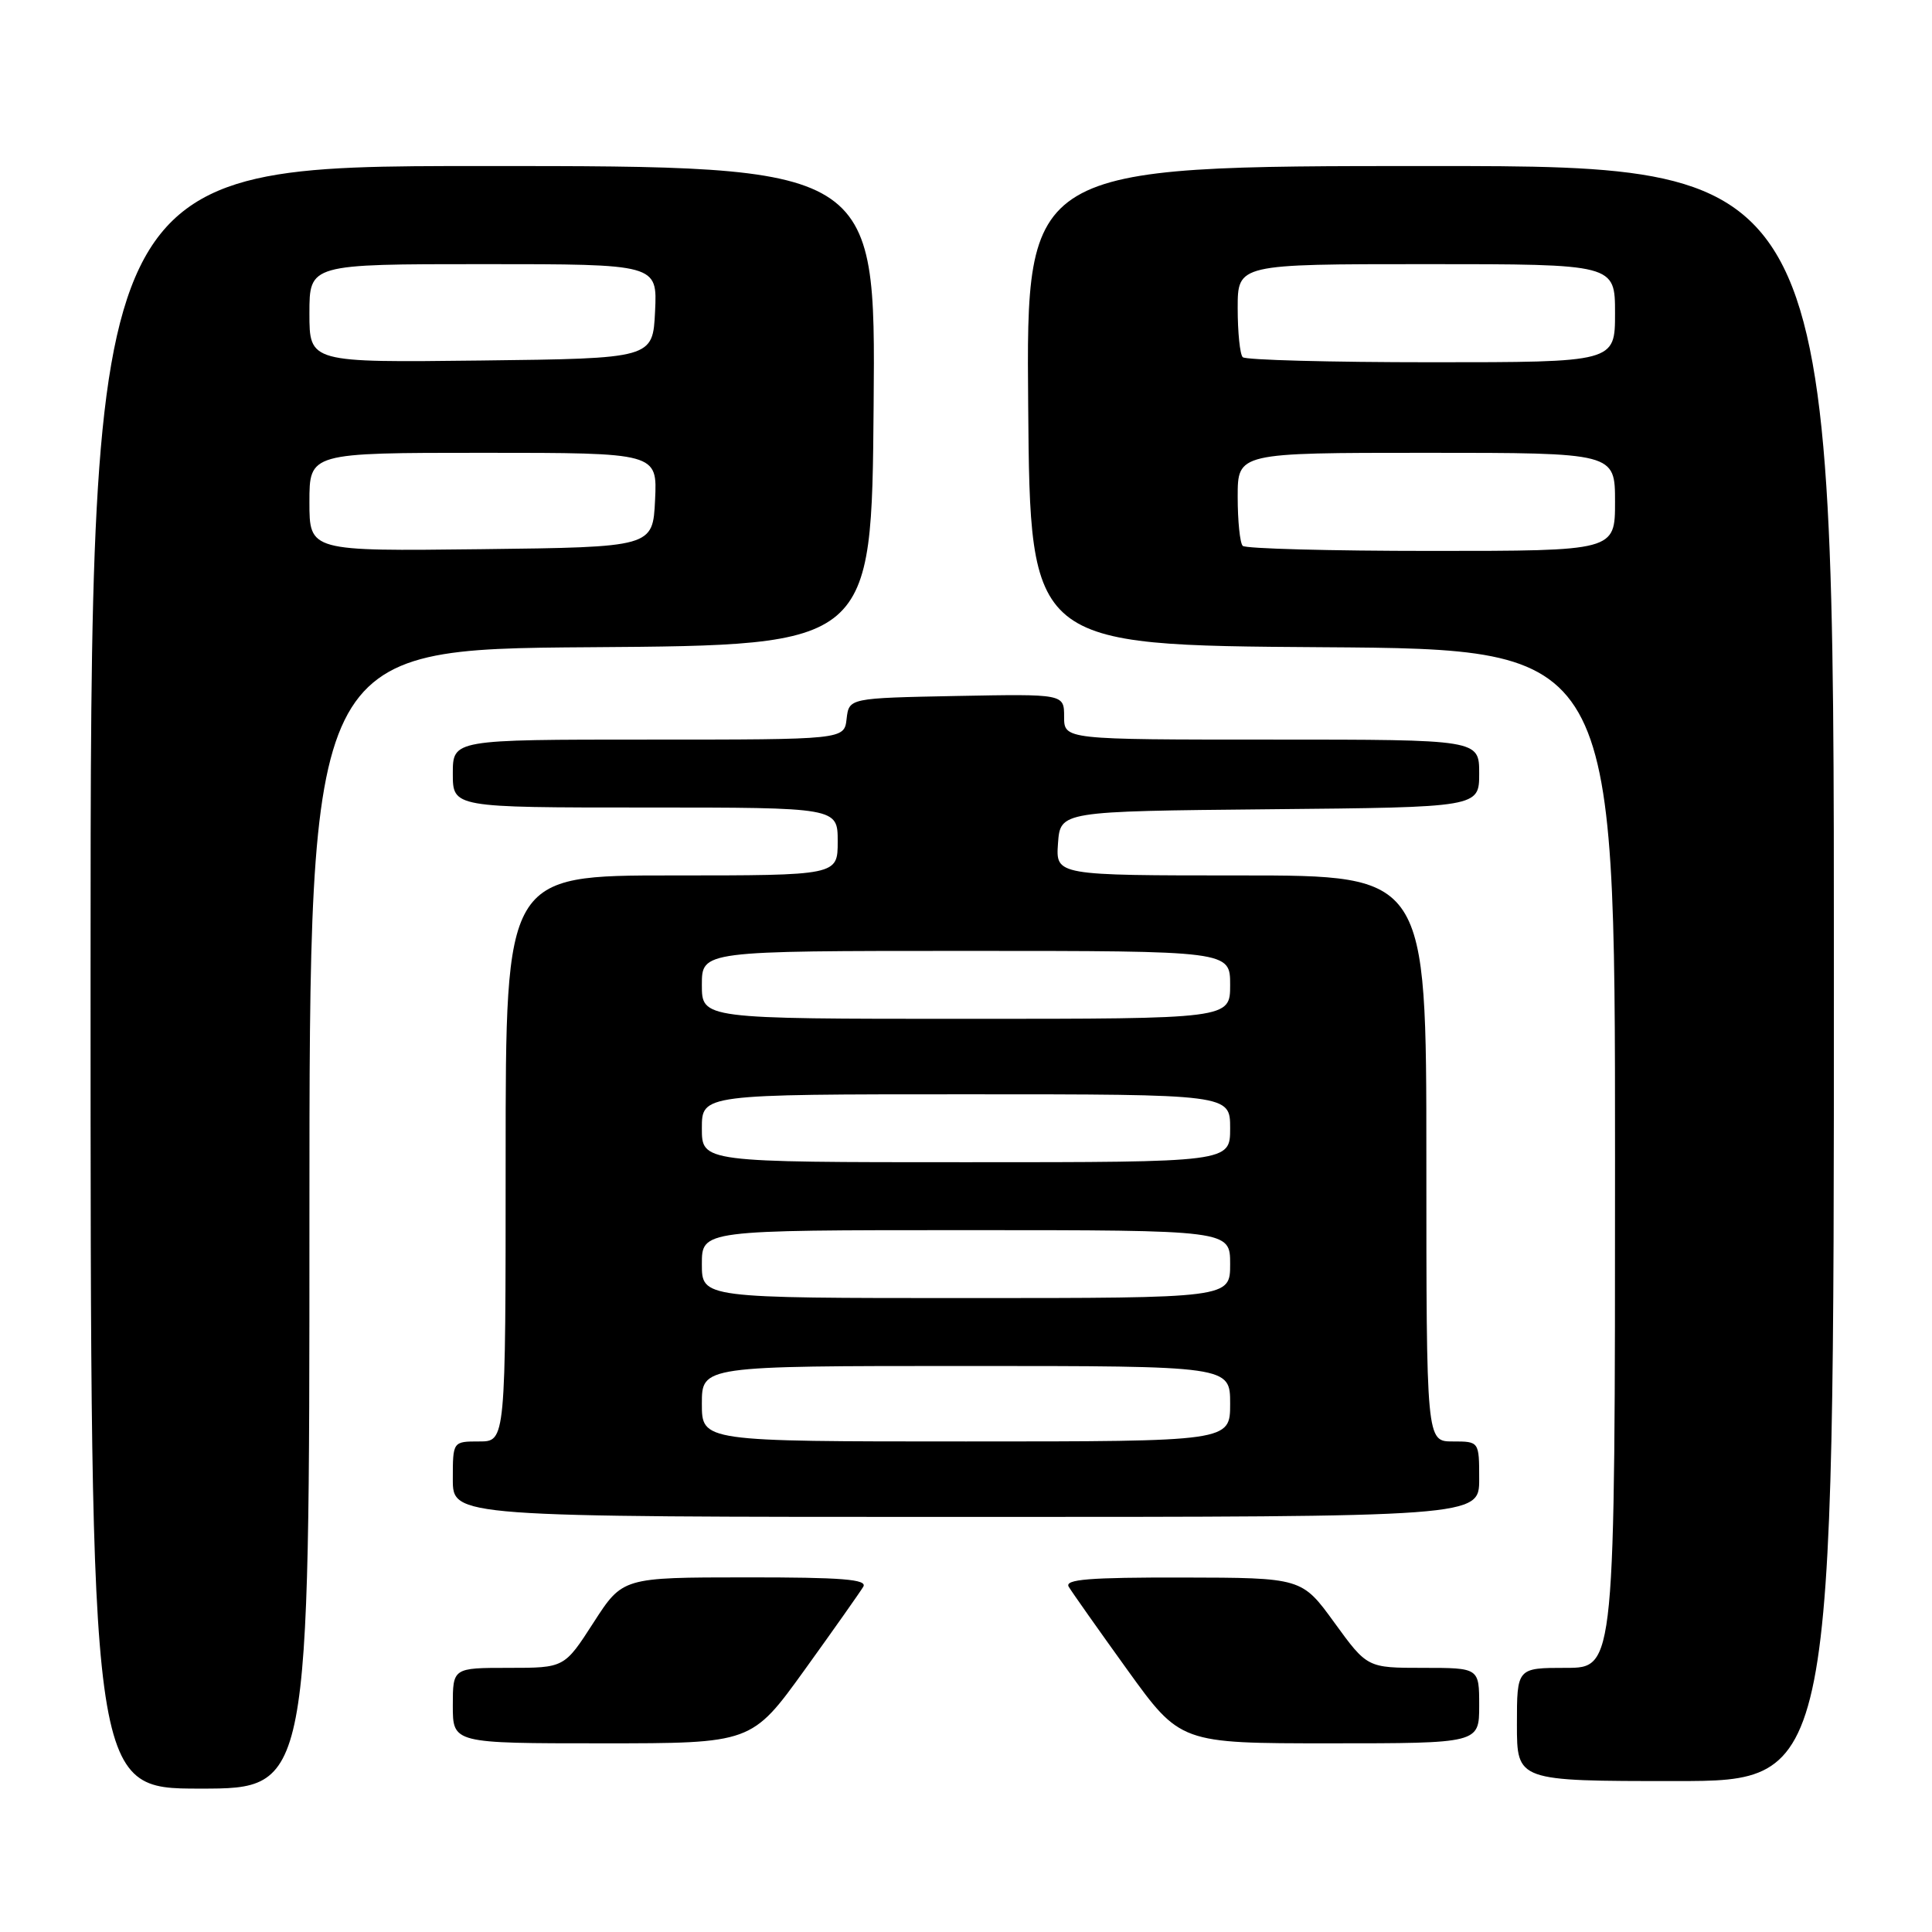 <?xml version="1.0" encoding="UTF-8" standalone="no"?>
<!DOCTYPE svg PUBLIC "-//W3C//DTD SVG 1.1//EN" "http://www.w3.org/Graphics/SVG/1.1/DTD/svg11.dtd" >
<svg xmlns="http://www.w3.org/2000/svg" xmlns:xlink="http://www.w3.org/1999/xlink" version="1.1" viewBox="0 0 256 256">
 <g >
 <path fill="currentColor"
d=" M 41.00 161.51 C 41.00 86.02 41.00 86.02 78.25 85.76 C 115.50 85.50 115.50 85.50 115.76 53.75 C 116.03 22.00 116.03 22.00 64.01 22.00 C 12.00 22.00 12.00 22.00 12.00 129.50 C 12.00 237.00 12.00 237.00 26.50 237.00 C 41.00 237.00 41.00 237.00 41.00 161.51 Z  M 243.00 129.00 C 243.00 22.00 243.00 22.00 189.49 22.00 C 135.97 22.00 135.97 22.00 136.24 53.75 C 136.50 85.50 136.50 85.50 175.25 85.76 C 214.00 86.02 214.00 86.02 214.00 153.51 C 214.00 221.00 214.00 221.00 207.50 221.00 C 201.00 221.00 201.00 221.00 201.00 228.50 C 201.00 236.00 201.00 236.00 222.00 236.00 C 243.00 236.00 243.00 236.00 243.00 129.00 Z  M 106.63 221.25 C 110.49 215.89 113.98 210.94 114.39 210.25 C 114.96 209.27 111.58 209.00 98.81 209.01 C 82.50 209.02 82.50 209.02 78.64 215.01 C 74.78 221.00 74.78 221.00 67.39 221.00 C 60.00 221.00 60.00 221.00 60.00 226.00 C 60.00 231.00 60.00 231.00 79.80 231.00 C 99.60 231.00 99.60 231.00 106.63 221.25 Z  M 196.00 226.00 C 196.00 221.00 196.00 221.00 188.58 221.00 C 181.17 221.00 181.17 221.00 176.83 215.03 C 172.50 209.06 172.50 209.06 156.69 209.03 C 144.31 209.01 141.04 209.27 141.61 210.25 C 142.02 210.94 145.51 215.89 149.37 221.25 C 156.40 231.00 156.40 231.00 176.20 231.00 C 196.00 231.00 196.00 231.00 196.00 226.00 Z  M 196.00 196.00 C 196.00 191.00 196.00 191.00 192.50 191.00 C 189.00 191.00 189.00 191.00 189.00 153.50 C 189.00 116.00 189.00 116.00 164.44 116.00 C 139.89 116.00 139.89 116.00 140.19 111.75 C 140.50 107.50 140.50 107.50 168.25 107.23 C 196.00 106.97 196.00 106.97 196.00 102.48 C 196.00 98.00 196.00 98.00 168.50 98.00 C 141.00 98.00 141.00 98.00 141.00 94.97 C 141.00 91.95 141.00 91.95 126.75 92.22 C 112.50 92.50 112.50 92.50 112.18 95.25 C 111.87 98.00 111.87 98.00 85.93 98.00 C 60.00 98.00 60.00 98.00 60.00 102.50 C 60.00 107.00 60.00 107.00 85.50 107.00 C 111.00 107.00 111.00 107.00 111.00 111.50 C 111.00 116.00 111.00 116.00 89.00 116.00 C 67.00 116.00 67.00 116.00 67.00 153.50 C 67.00 191.00 67.00 191.00 63.50 191.00 C 60.00 191.00 60.00 191.00 60.00 196.00 C 60.00 201.00 60.00 201.00 128.00 201.00 C 196.00 201.00 196.00 201.00 196.00 196.00 Z  M 41.00 66.52 C 41.00 60.00 41.00 60.00 64.05 60.00 C 87.10 60.00 87.10 60.00 86.80 66.25 C 86.50 72.50 86.50 72.50 63.75 72.77 C 41.00 73.04 41.00 73.04 41.00 66.52 Z  M 41.00 41.52 C 41.00 35.00 41.00 35.00 64.05 35.00 C 87.10 35.00 87.10 35.00 86.80 41.25 C 86.50 47.50 86.50 47.50 63.75 47.77 C 41.00 48.04 41.00 48.04 41.00 41.52 Z  M 164.67 72.33 C 164.30 71.97 164.00 69.04 164.00 65.83 C 164.00 60.00 164.00 60.00 189.00 60.00 C 214.00 60.00 214.00 60.00 214.00 66.50 C 214.00 73.00 214.00 73.00 189.67 73.00 C 176.28 73.00 165.03 72.70 164.67 72.33 Z  M 164.67 47.33 C 164.30 46.97 164.00 44.04 164.00 40.83 C 164.00 35.00 164.00 35.00 189.00 35.00 C 214.00 35.00 214.00 35.00 214.00 41.50 C 214.00 48.00 214.00 48.00 189.67 48.00 C 176.28 48.00 165.03 47.70 164.67 47.33 Z  M 93.00 186.00 C 93.00 181.00 93.00 181.00 128.00 181.00 C 163.00 181.00 163.00 181.00 163.00 186.00 C 163.00 191.00 163.00 191.00 128.00 191.00 C 93.00 191.00 93.00 191.00 93.00 186.00 Z  M 93.00 167.50 C 93.00 163.00 93.00 163.00 128.00 163.00 C 163.00 163.00 163.00 163.00 163.00 167.50 C 163.00 172.00 163.00 172.00 128.00 172.00 C 93.00 172.00 93.00 172.00 93.00 167.50 Z  M 93.00 149.50 C 93.00 145.00 93.00 145.00 128.00 145.00 C 163.00 145.00 163.00 145.00 163.00 149.50 C 163.00 154.00 163.00 154.00 128.00 154.00 C 93.00 154.00 93.00 154.00 93.00 149.50 Z  M 93.00 130.50 C 93.00 126.00 93.00 126.00 128.00 126.00 C 163.00 126.00 163.00 126.00 163.00 130.50 C 163.00 135.00 163.00 135.00 128.00 135.00 C 93.00 135.00 93.00 135.00 93.00 130.50 Z "/>
</g>
</svg>